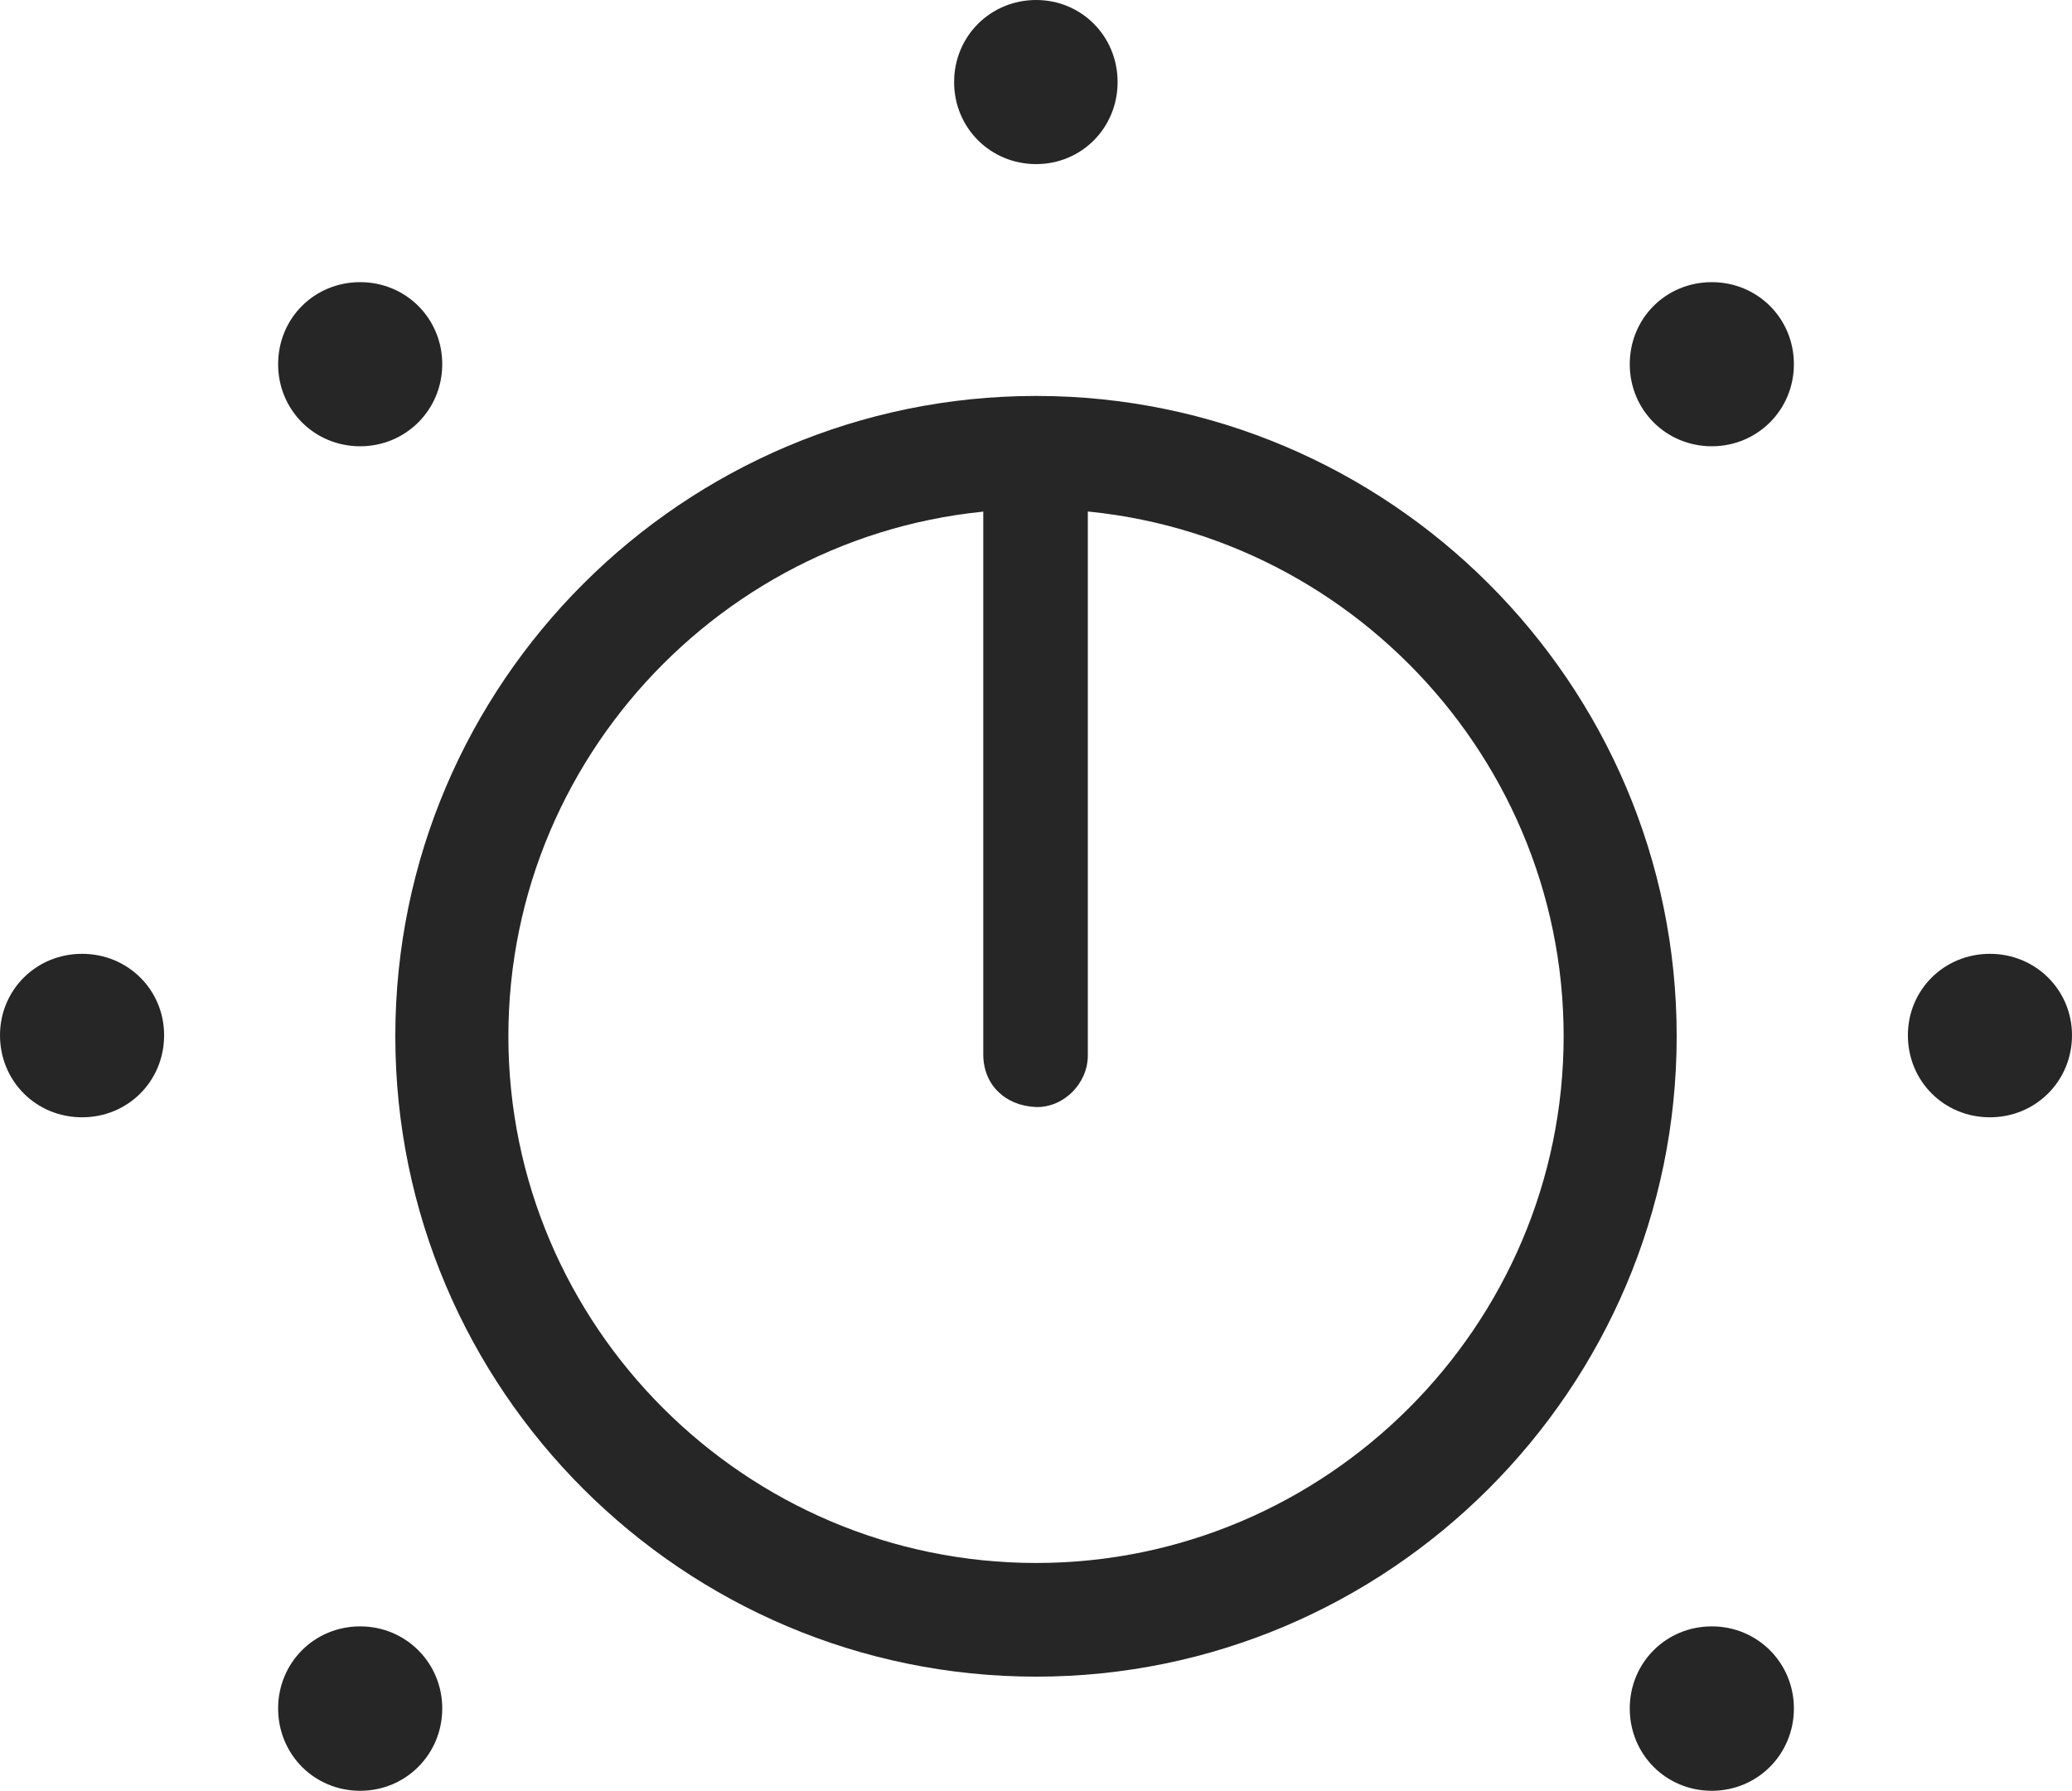 <?xml version="1.0" encoding="UTF-8"?>
<!--Generator: Apple Native CoreSVG 232.5-->
<!DOCTYPE svg
PUBLIC "-//W3C//DTD SVG 1.1//EN"
       "http://www.w3.org/Graphics/SVG/1.1/DTD/svg11.dtd">
<svg version="1.1" xmlns="http://www.w3.org/2000/svg" xmlns:xlink="http://www.w3.org/1999/xlink" width="111.405" height="96.302">
 <g>
  <rect height="96.302" opacity="0" width="111.405" x="0" y="0"/>
  <path d="M55.712 90.15C74.653 90.15 90.15 74.705 90.15 55.712C90.15 36.719 74.653 21.289 55.712 21.289C36.752 21.289 21.255 36.719 21.255 55.712C21.255 74.739 36.752 90.15 55.712 90.15ZM55.712 27.367C71.306 27.367 84.072 40.118 84.072 55.712C84.072 71.306 71.306 84.038 55.712 84.038C40.084 84.038 27.334 71.306 27.334 55.712C27.334 40.118 40.084 27.367 55.712 27.367ZM55.712 59.524C57.174 59.558 58.489 58.276 58.489 56.747L58.489 26.736L52.867 26.736L52.867 56.695C52.867 58.31 54.029 59.457 55.712 59.524Z" fill="#000000" fill-opacity="0.85"/>
  <path d="M19.366 96.287C21.819 96.287 23.778 94.328 23.778 91.859C23.778 89.406 21.819 87.447 19.366 87.447C16.897 87.447 14.954 89.406 14.954 91.859C14.954 94.328 16.897 96.287 19.366 96.287ZM4.412 60.075C6.881 60.075 8.824 58.132 8.824 55.663C8.824 53.228 6.881 51.285 4.412 51.285C1.943 51.285 0 53.228 0 55.663C0 58.132 1.943 60.075 4.412 60.075ZM19.366 23.995C21.819 23.995 23.778 22.037 23.778 19.583C23.778 17.114 21.819 15.171 19.366 15.171C16.897 15.171 14.954 17.114 14.954 19.583C14.954 22.037 16.897 23.995 19.366 23.995ZM55.712 8.824C58.147 8.824 60.09 6.881 60.09 4.412C60.09 1.943 58.147 0 55.712 0C53.258 0 51.3 1.943 51.3 4.412C51.3 6.881 53.258 8.824 55.712 8.824ZM92.04 23.995C94.493 23.995 96.452 22.037 96.452 19.583C96.452 17.114 94.493 15.171 92.04 15.171C89.571 15.171 87.627 17.114 87.627 19.583C87.627 22.037 89.571 23.995 92.04 23.995ZM106.993 60.075C109.447 60.075 111.405 58.132 111.405 55.663C111.405 53.228 109.447 51.285 106.993 51.285C104.524 51.285 102.581 53.228 102.581 55.663C102.581 58.132 104.524 60.075 106.993 60.075ZM92.04 96.287C94.493 96.287 96.452 94.328 96.452 91.859C96.452 89.406 94.493 87.447 92.04 87.447C89.571 87.447 87.627 89.406 87.627 91.859C87.627 94.328 89.571 96.287 92.04 96.287Z" fill="#000000" fill-opacity="0.85"/>
 </g>
</svg>
